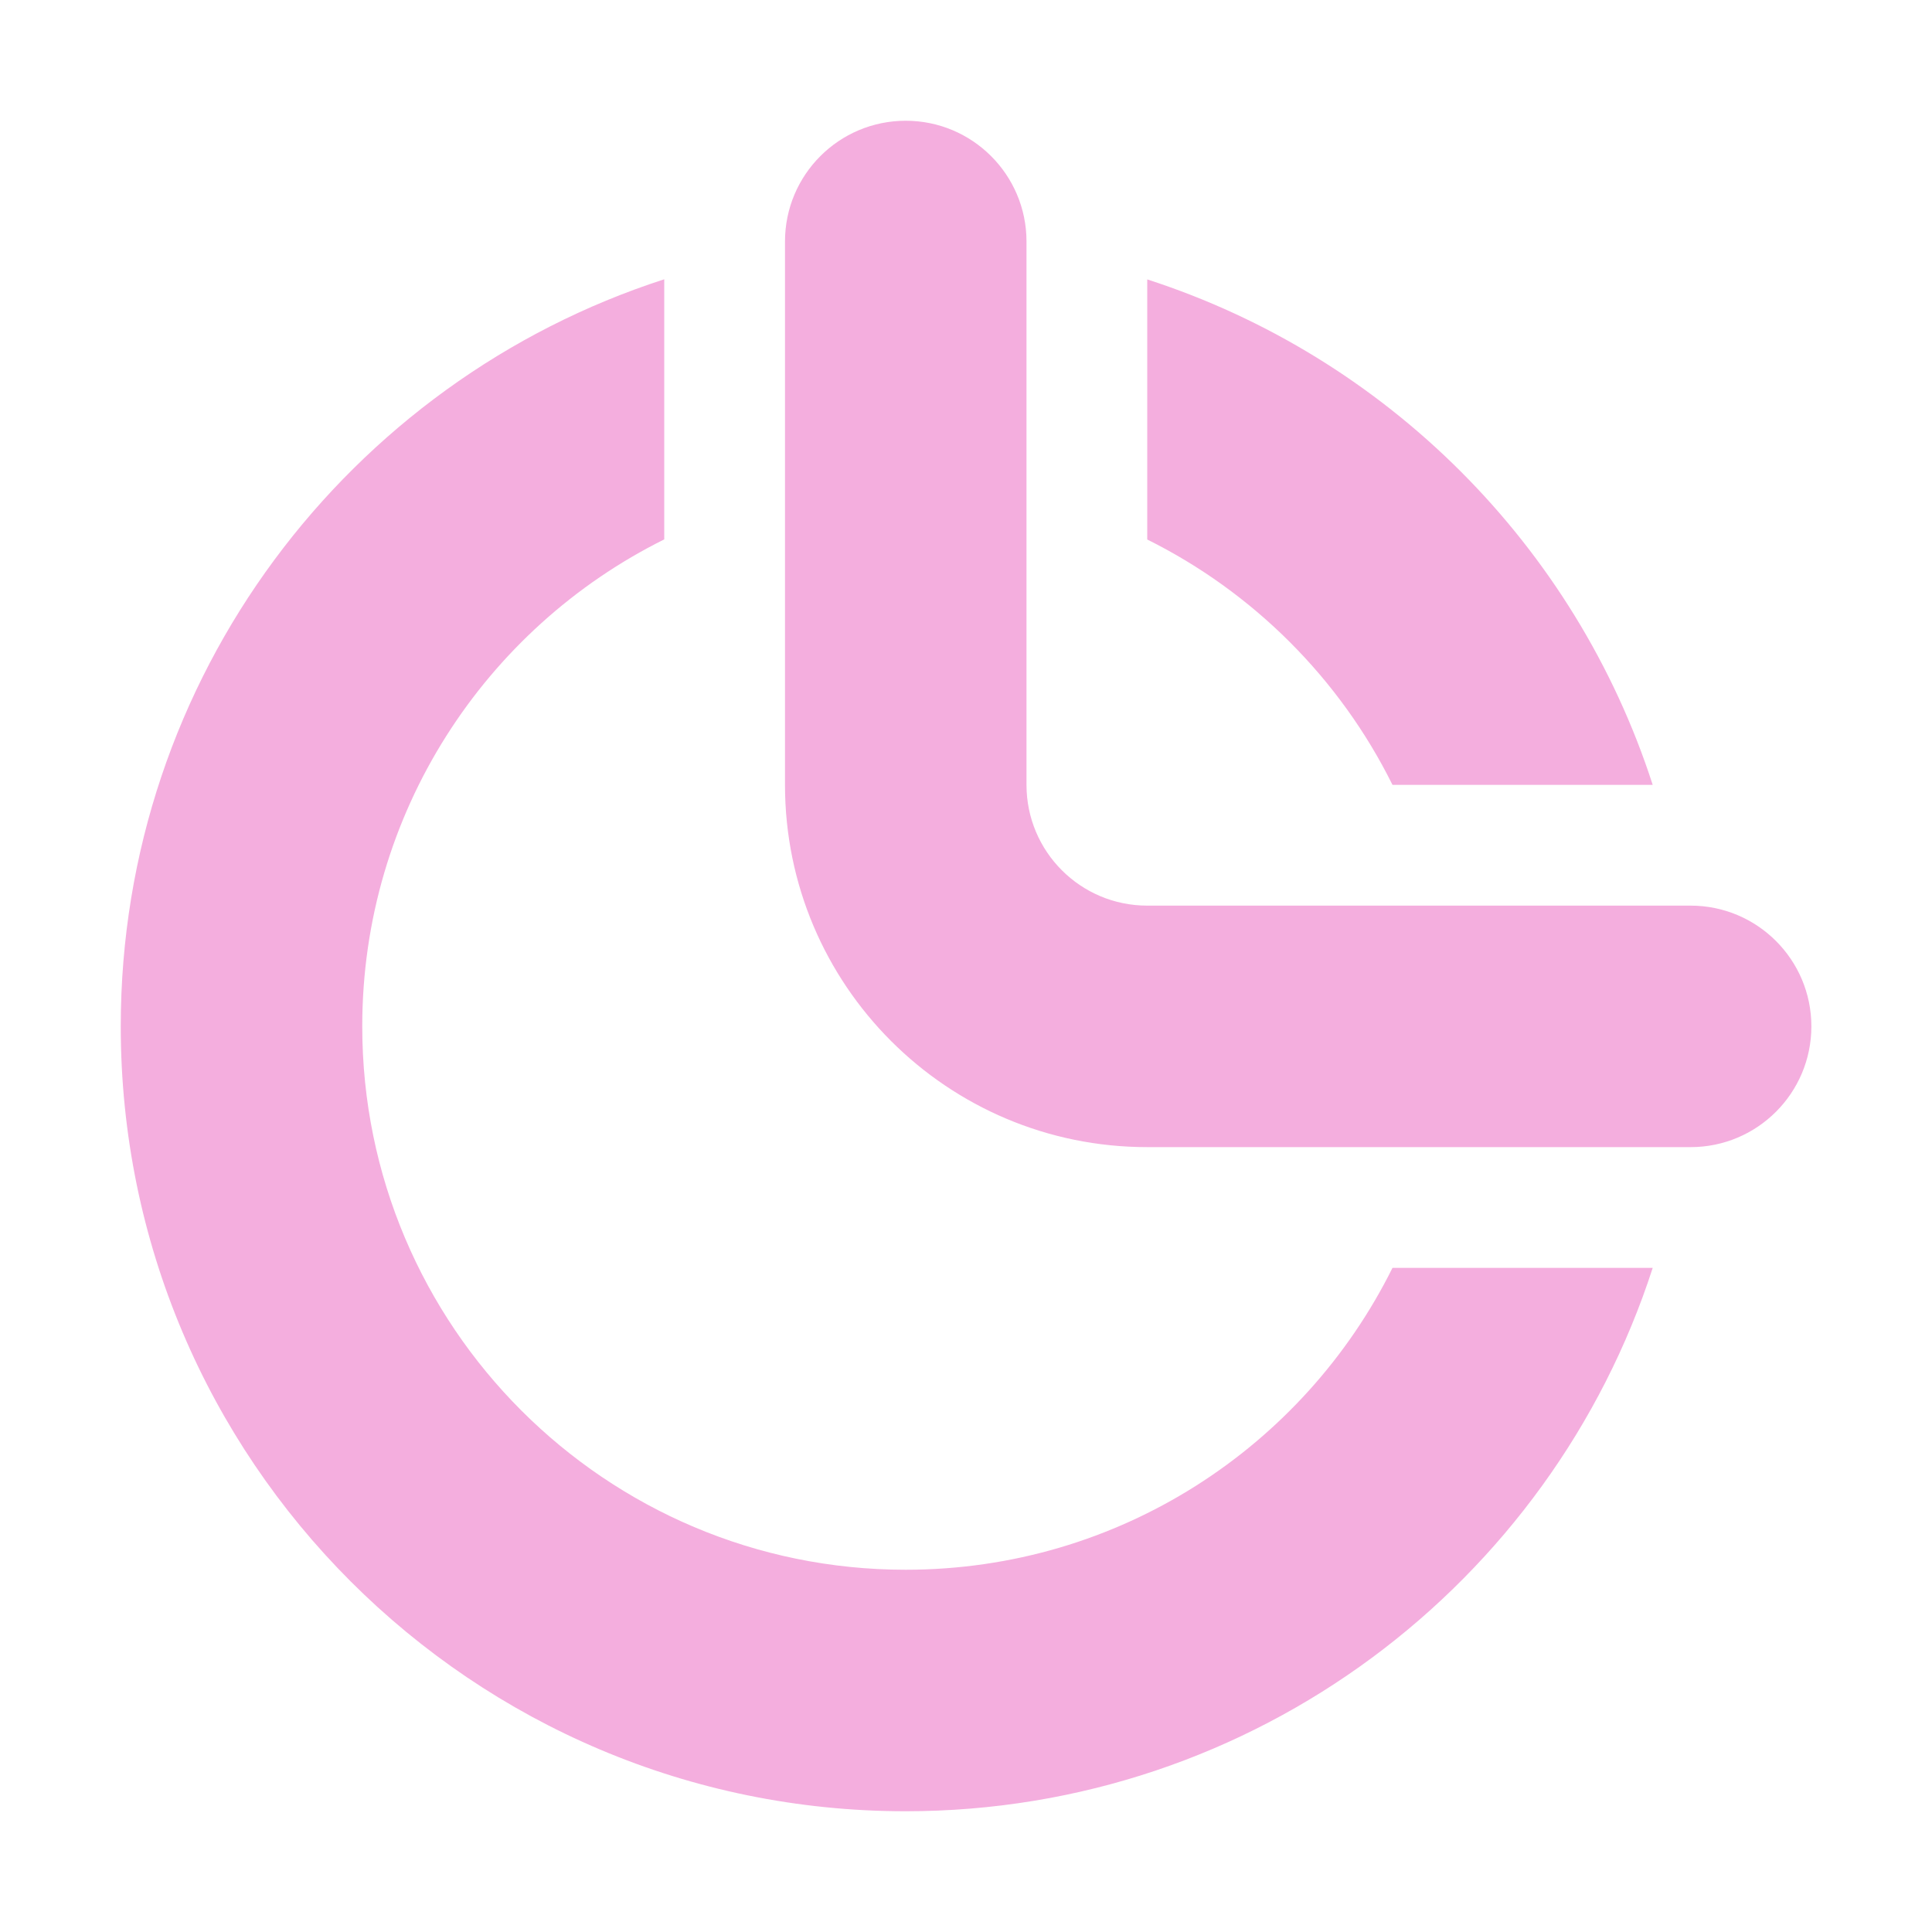 <svg width="16" height="16" viewBox="0 0 16 16" fill="none" xmlns="http://www.w3.org/2000/svg">
<path fill-rule="evenodd" clip-rule="evenodd" d="M8.501 2C8.501 1.448 8.053 1 7.501 1C6.948 1 6.501 1.448 6.501 2V6.5C6.501 8.157 7.844 9.5 9.501 9.5H14.001C14.553 9.5 15.001 9.052 15.001 8.5C15.001 7.948 14.553 7.5 14.001 7.5H9.501C8.948 7.5 8.501 7.052 8.501 6.5V2ZM1 8.5C1 5.608 2.889 3.156 5.501 2.313V4.467C4.019 5.203 3 6.733 3 8.5C3 10.985 5.015 13 7.5 13C9.267 13 10.796 11.982 11.532 10.5H13.687C12.843 13.111 10.392 15 7.5 15C3.91 15 1 12.09 1 8.5ZM9.501 4.468C10.38 4.905 11.096 5.621 11.532 6.5H13.687C13.047 4.519 11.482 2.954 9.501 2.314V4.468Z" fill="#F4AEDE"/>
</svg>
